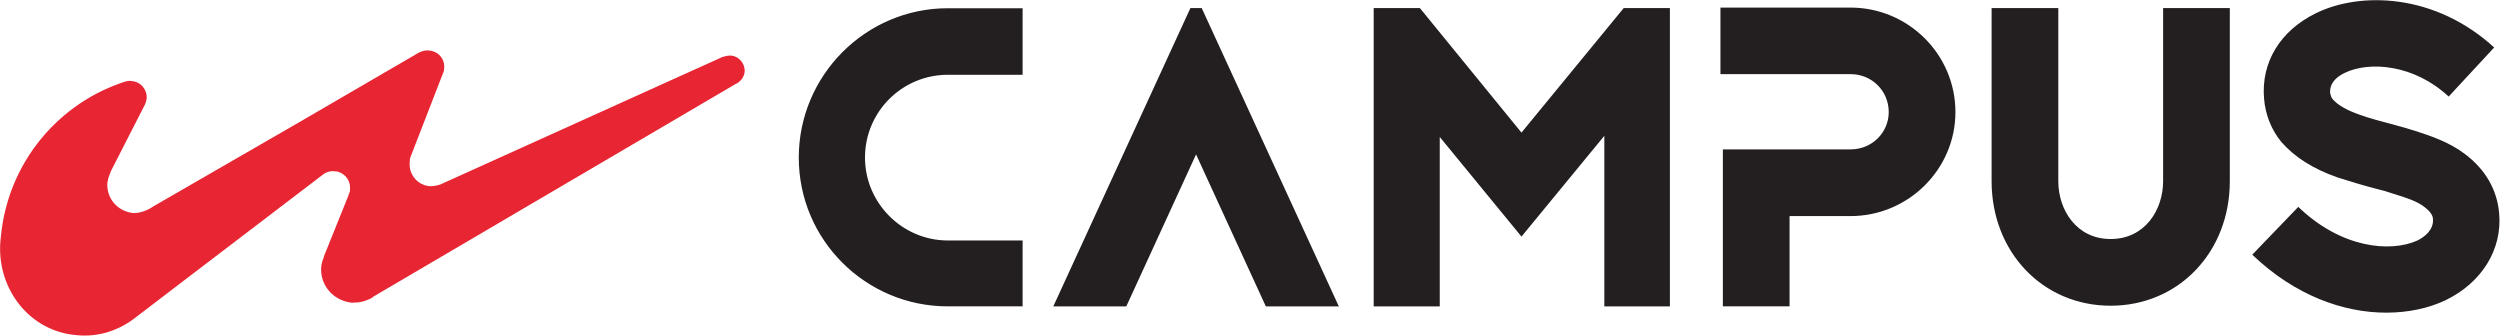 <?xml version="1.0" ?>
<svg xmlns="http://www.w3.org/2000/svg" viewBox="0 0 1548 208">
	<defs>
		<clipPath clipPathUnits="userSpaceOnUse" id="cp1">
			<path d="m-4539.32-469.4h6501.41v4590.76h-6501.41z"/>
		</clipPath>
	</defs>
	<style>
		.s0 { fill: #e82532 } 
		.s1 { fill: #231f20 } 
	</style>
	<g id="Clip-Path: Page 1" clip-path="url(#cp1)">
		<g id="Page 1">
			<path id="Path 20" class="s0" d="m461.1 44.4c0.3-5-3.5-9.6-8.5-10q-2.7 0-4.7 0.8h-0.4l-174.8 79q-3.1 1.1-6.6 1.1c-7.7-0.7-13.1-7.3-12.4-15q0-2.3 0.8-3.9l19.7-50.8 0.4-0.8q0.4-1.2 0.4-2.3c0.7-5.8-3.5-10.8-9.3-11.2-2.3-0.4-4.2 0.4-6.2 1.2l-72.2 42-92.2 53.2c0 0-6.2 4.6-12.8 4.2-9.6-1.1-16.6-9.2-15.8-18.9 0.4-3.1 1.9-6.1 1.9-6.1q0-0.4 0-0.4l20.9-40.9q1.1-1.9 1.5-4.6c0.4-5.4-3.5-10.4-9.3-10.8q-1.9-0.4-3.8 0.4 0.4 0 0.8-0.4c-42.1 13.1-73.8 50.5-78 96.7 0 0-0.4 3.5-0.4 4.7-1.2 28.1 18.5 53.5 47.1 55.9 13.9 1.5 27-3.1 37.1-11.2l35.9-27.4 79.9-60.9c1.9-1.5 4.6-2.3 7.3-1.9q2.3 0 4.6 1.5c3.1 2 5.1 5.4 4.7 9.7q0 0.3 0 1.1-0.4 1.2-0.8 1.9v0.4l-15.4 38.2v0.4q-1.2 2.7-1.6 5.8c-0.8 9.6 5 18.1 13.9 21.2q1.2 0.3 2.3 0.7 0 0 0.4 0 1.2 0.4 2.3 0.4 0.8 0 1.2 0c3.5 0 6.9-0.8 10-2.3q1.2-0.4 2.3-1.5l224.7-131.9h0.4l0.4-0.4c2.3-1.5 3.9-3.8 4.3-6.9z"/>
			<path id="Path 21" fill-rule="evenodd" class="s1" d="m1477.6 193.6c-26.3 0-56.4-10.4-83-35.9l28.5-29.6c26.3 25.4 56.8 28.5 73.8 20.8 4.6-2.3 10-6.6 9.6-13.1 0-1.2-0.4-3.9-5-7.4-4.6-3.8-12-6.1-18.5-8.1-4.3-1.5-8.5-2.7-13.1-3.8-7.4-1.9-14.7-4.2-22.4-6.6-15.5-5.4-26.7-12.7-34.8-21.9-6.2-7.4-10-17-10.8-27-1.9-22.4 10-42 32.1-52.8 27.4-13.5 73.7-12.4 110.4 21.2l-28.2 30.4c-20.9-19.6-48.7-22.3-64.5-14.6-9.3 4.6-8.9 10.4-8.9 12.3 0.4 1.6 0.8 3.1 1.6 3.9q4.6 5.4 16.6 9.6c6.2 2.3 12.7 3.9 19.7 5.8q7.3 1.9 14.6 4.2c9.7 3.1 21.3 7 30.9 14.3 12.8 9.6 20.1 22.3 21.3 37 1.9 22.4-10.9 42.8-33.2 53.6-10.5 5-23.2 7.7-36.7 7.7zm-844.4-3.9h-46.3c-50.9 0-92.3-41.2-92.3-92.1 0-50.9 41.4-92.5 92.3-92.5h46.3v41.2h-46.3c-28.2 0-51.3 22.8-51.3 51.3 0 28.1 23.1 51.3 51.3 51.3h46.3zm474.9 0h-41.3v-97.2h79.1c13.2 0 23.6-10.4 23.6-23.1 0-13.1-10.4-23.5-23.6-23.5h-80.6v-41.2h80.6c35.6 0 64.9 28.9 64.9 64.7 0 35.5-29.3 64.4-64.9 64.4h-37.8zm198.8-0.4c-42 0-73.7-33.2-73.7-77.1v-107.2h41.3v107.2c0 17.7 11.2 35.8 32.4 35.8 21.3 0 32.5-18.1 32.5-35.8v-107.2h41.3v107.2c0 43.9-31.7 77.1-73.8 77.1zm-272.9-184.3v184.7h-40.6v-105.6l-51.3 62.4-50.6-61.7v104.9h-40.9v-184.7h28.6l62.9 77.1 63.3-77.1zm-296.9 0h7l84.9 184.7h-45.2l-43.2-94.1-43.2 94.1h-45.2z"/>
		</g>
	</g>
</svg>